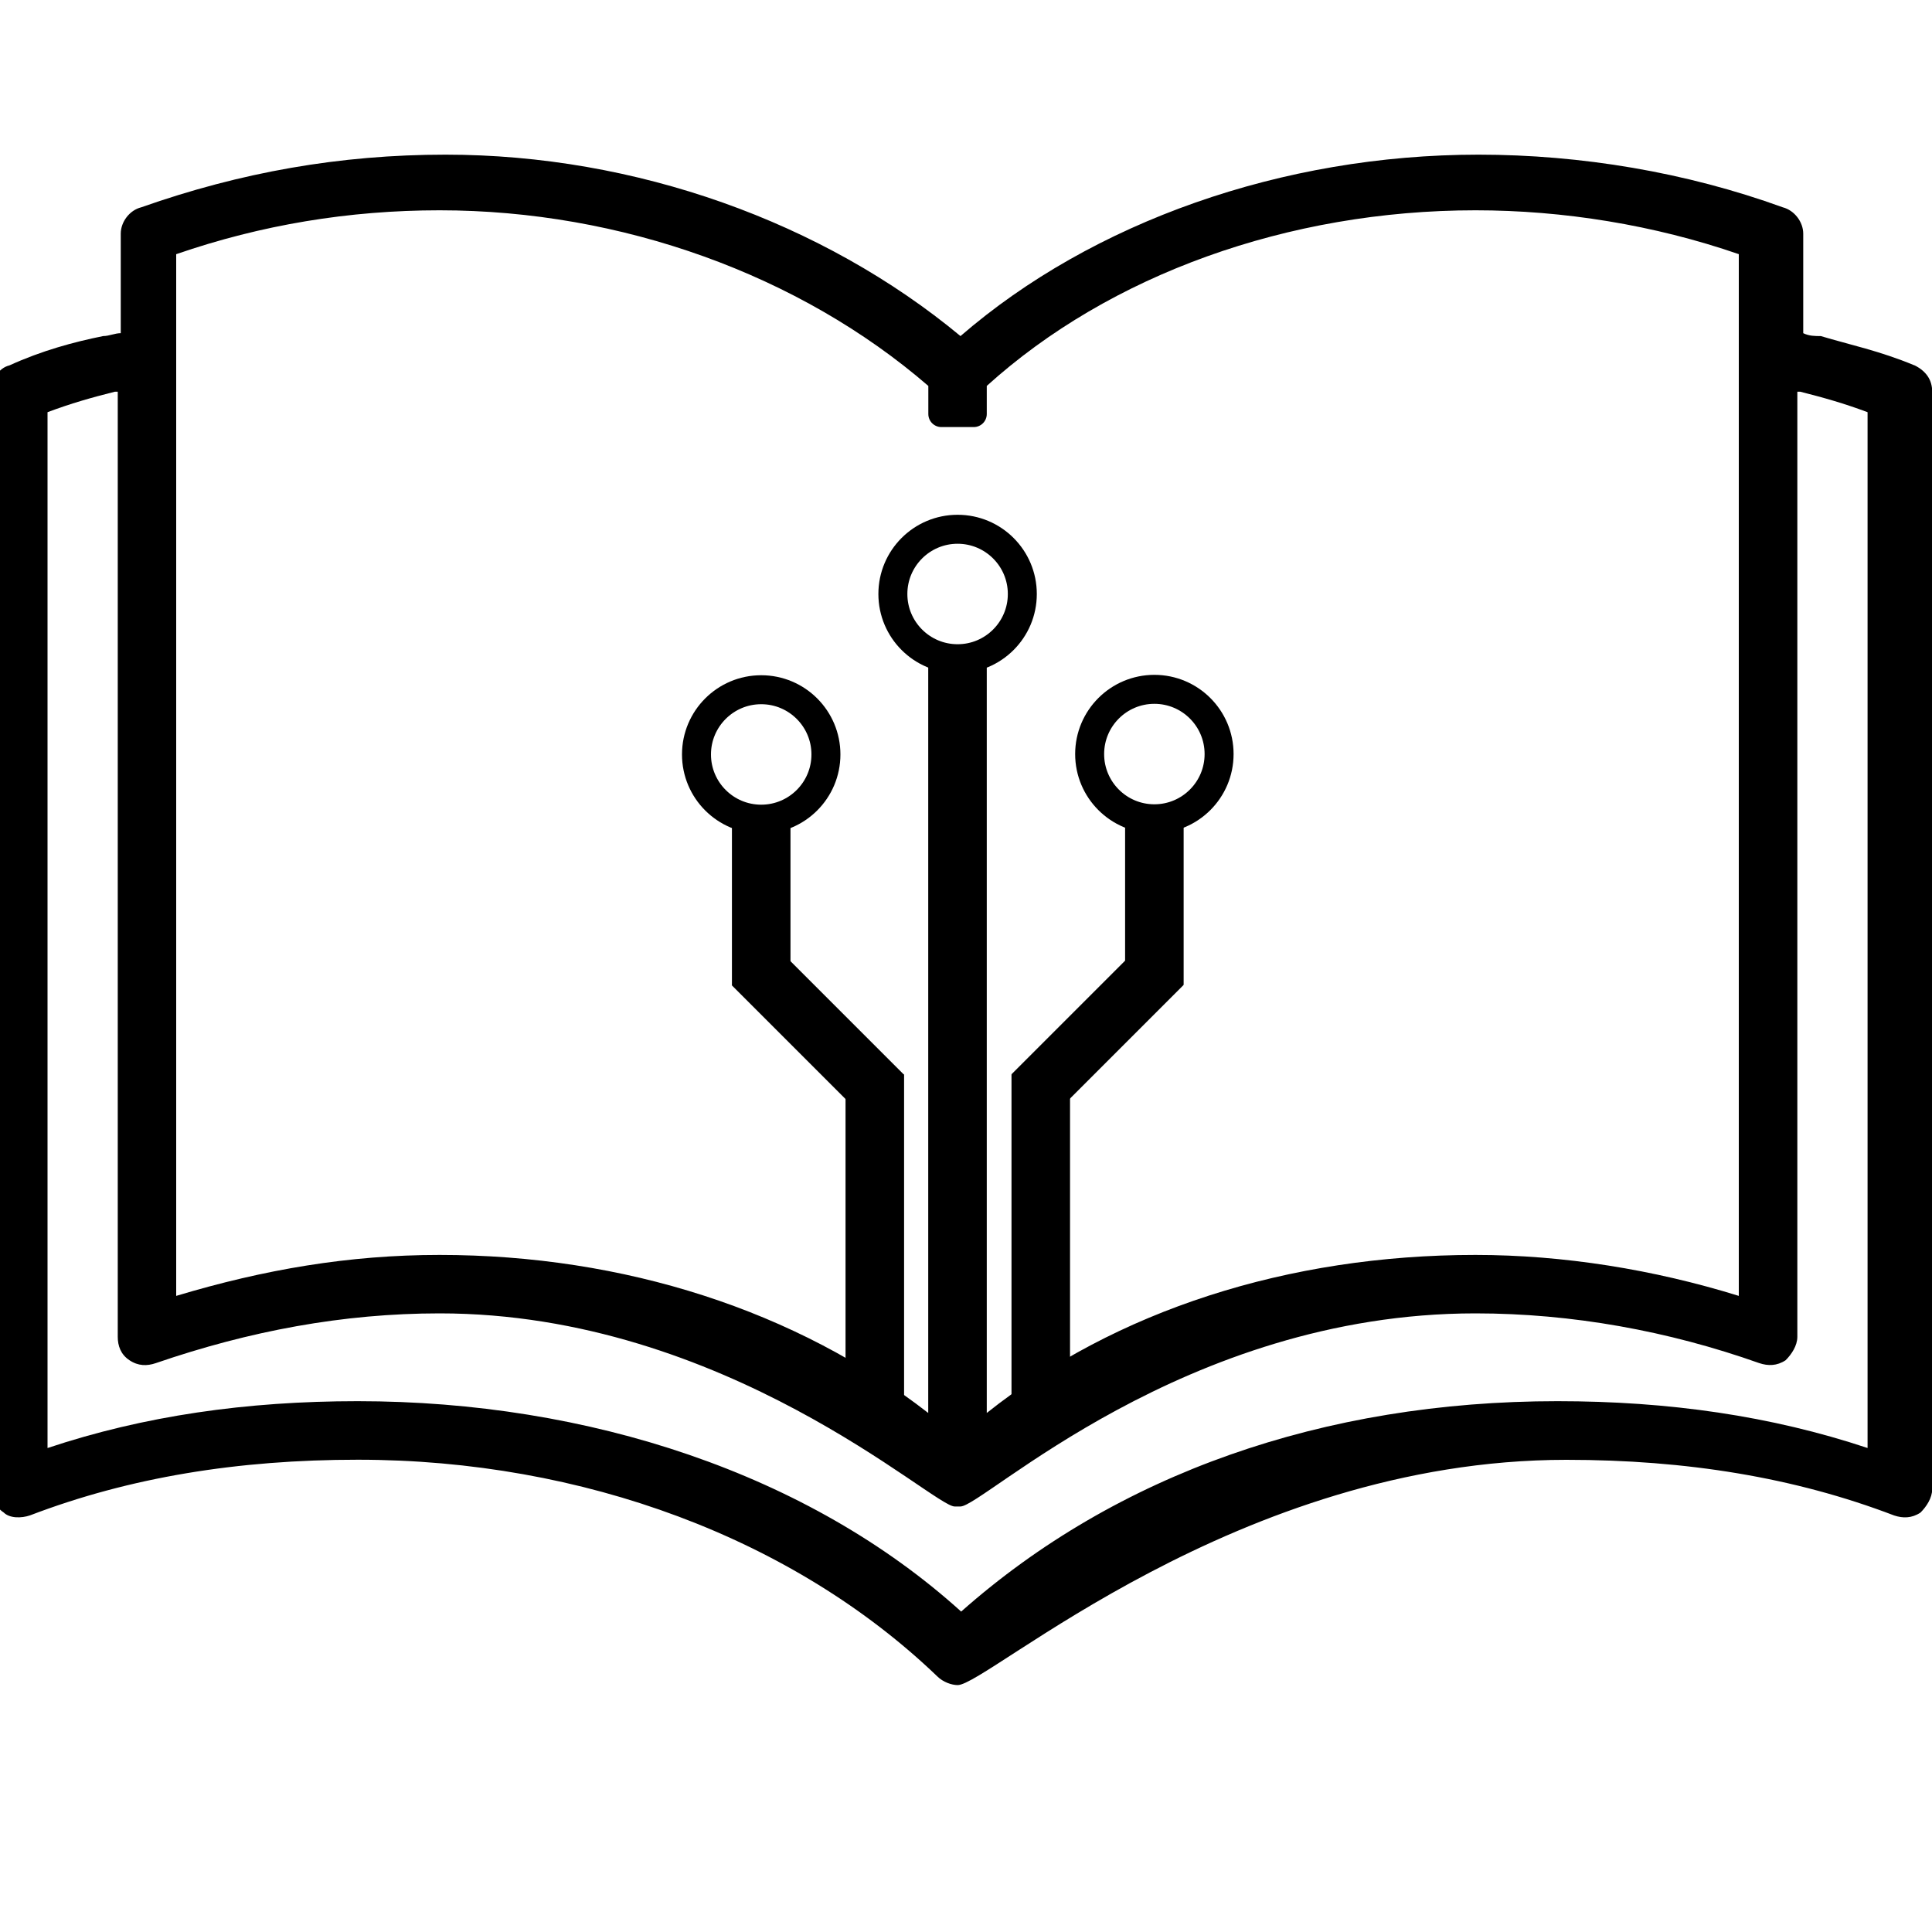 <?xml version="1.0" encoding="UTF-8"?>
<svg id="Layer_1" data-name="Layer 1" xmlns="http://www.w3.org/2000/svg" viewBox="0 0 200 200">
  <defs>
    <style>
      .cls-1, .cls-2 {
        fill: #000;
        stroke-width: 0px;
      }

      .cls-2 {
        fill-rule: evenodd;
      }

      .cls-3 {
        fill: none;
        stroke: #000;
        stroke-miterlimit: 10;
        stroke-width: 3px;
      }
    </style>
  </defs>
  <path class="cls-2" d="M198.18,37.82c-3.63-1.51-6.66-2.12-9.69-3.03-.61,0-1.21,0-1.82-.3v-10.3c0-1.21-.91-2.42-2.12-2.73-10-3.63-20.9-5.45-31.5-5.45-20.3,0-39.98,6.97-53.62,18.78-14.24-11.81-33.62-18.78-53.31-18.78-10.91,0-21.2,1.82-31.5,5.45-1.21.3-2.12,1.51-2.12,2.73v10.3c-.61,0-1.21.3-1.82.3-3.03.61-6.36,1.51-9.69,3.03-1.21.3-1.82,1.51-1.82,2.73v113.6c0,.91.3,1.82,1.21,2.42.61.61,1.82.61,2.73.3,10.3-3.94,21.51-5.76,33.93-5.76,23.32,0,45.13,8.18,59.98,22.42.61.61,1.51.91,2.12.91,3.09,0,28.94-23.32,63.01-23.32,12.42,0,23.63,1.82,33.93,5.76.91.3,1.82.3,2.73-.3.61-.61,1.21-1.51,1.21-2.42V40.55c0-1.21-.61-2.12-1.82-2.73ZM18.25,26.31c8.78-3.03,17.87-4.54,27.26-4.54,18.78,0,37.26,6.66,50.59,18.18v2.91c0,.75.61,1.35,1.35,1.35h3.35c.75,0,1.35-.61,1.35-1.35v-2.91c12.72-11.51,31.2-18.18,50.59-18.18,9.09,0,18.48,1.51,27.26,4.54v107.84c-8.79-2.73-18.18-4.24-27.26-4.24-19.39,0-37.26,5.75-50.59,16.36v-78.61h-6.06v78.61c-13.63-10.6-31.5-16.36-50.59-16.36-9.39,0-18.17,1.51-27.26,4.24V26.31ZM193.34,149.9c-10-3.33-20.6-4.85-32.11-4.85-24.23,0-45.67,7.55-61.73,21.78-15.75-14.24-38.54-21.78-62.47-21.78-11.51,0-22.11,1.51-32.11,4.85V42.67c2.42-.91,4.54-1.51,6.97-2.12h.3v97.84c0,.91.3,1.82,1.21,2.42.91.61,1.82.61,2.73.3,9.69-3.33,19.39-5.15,29.38-5.15,29.63,0,51.08,19.99,53.31,19.99h.61c2.34,0,23.11-19.99,53.31-19.99,10,0,19.99,1.82,29.38,5.15.91.3,1.82.3,2.73-.3.61-.61,1.21-1.51,1.21-2.42V40.55h.3c2.42.61,4.54,1.21,6.97,2.12v107.23Z"/>
  <circle class="cls-3" cx="99.13" cy="61.49" r="6.7"/>
  <circle class="cls-3" cx="119.5" cy="78.06" r="6.7"/>
  <rect class="cls-1" x="104.71" y="111.22" width="6.06" height="33.76"/>
  <rect class="cls-1" x="116.47" y="84.76" width="6.06" height="17.19"/>
  <rect class="cls-1" x="110.59" y="97.02" width="6.06" height="19.13" transform="translate(108.64 -49.12) rotate(45)"/>
  <circle class="cls-3" cx="78.8" cy="78.1" r="6.7"/>
  <rect class="cls-1" x="87.52" y="111.22" width="6.06" height="33.76" transform="translate(181.11 256.21) rotate(-180)"/>
  <rect class="cls-1" x="75.77" y="84.8" width="6.06" height="17.19" transform="translate(157.6 186.8) rotate(-180)"/>
  <rect class="cls-1" x="81.65" y="97.06" width="6.06" height="19.13" transform="translate(219.94 122.14) rotate(135)"/>
</svg>